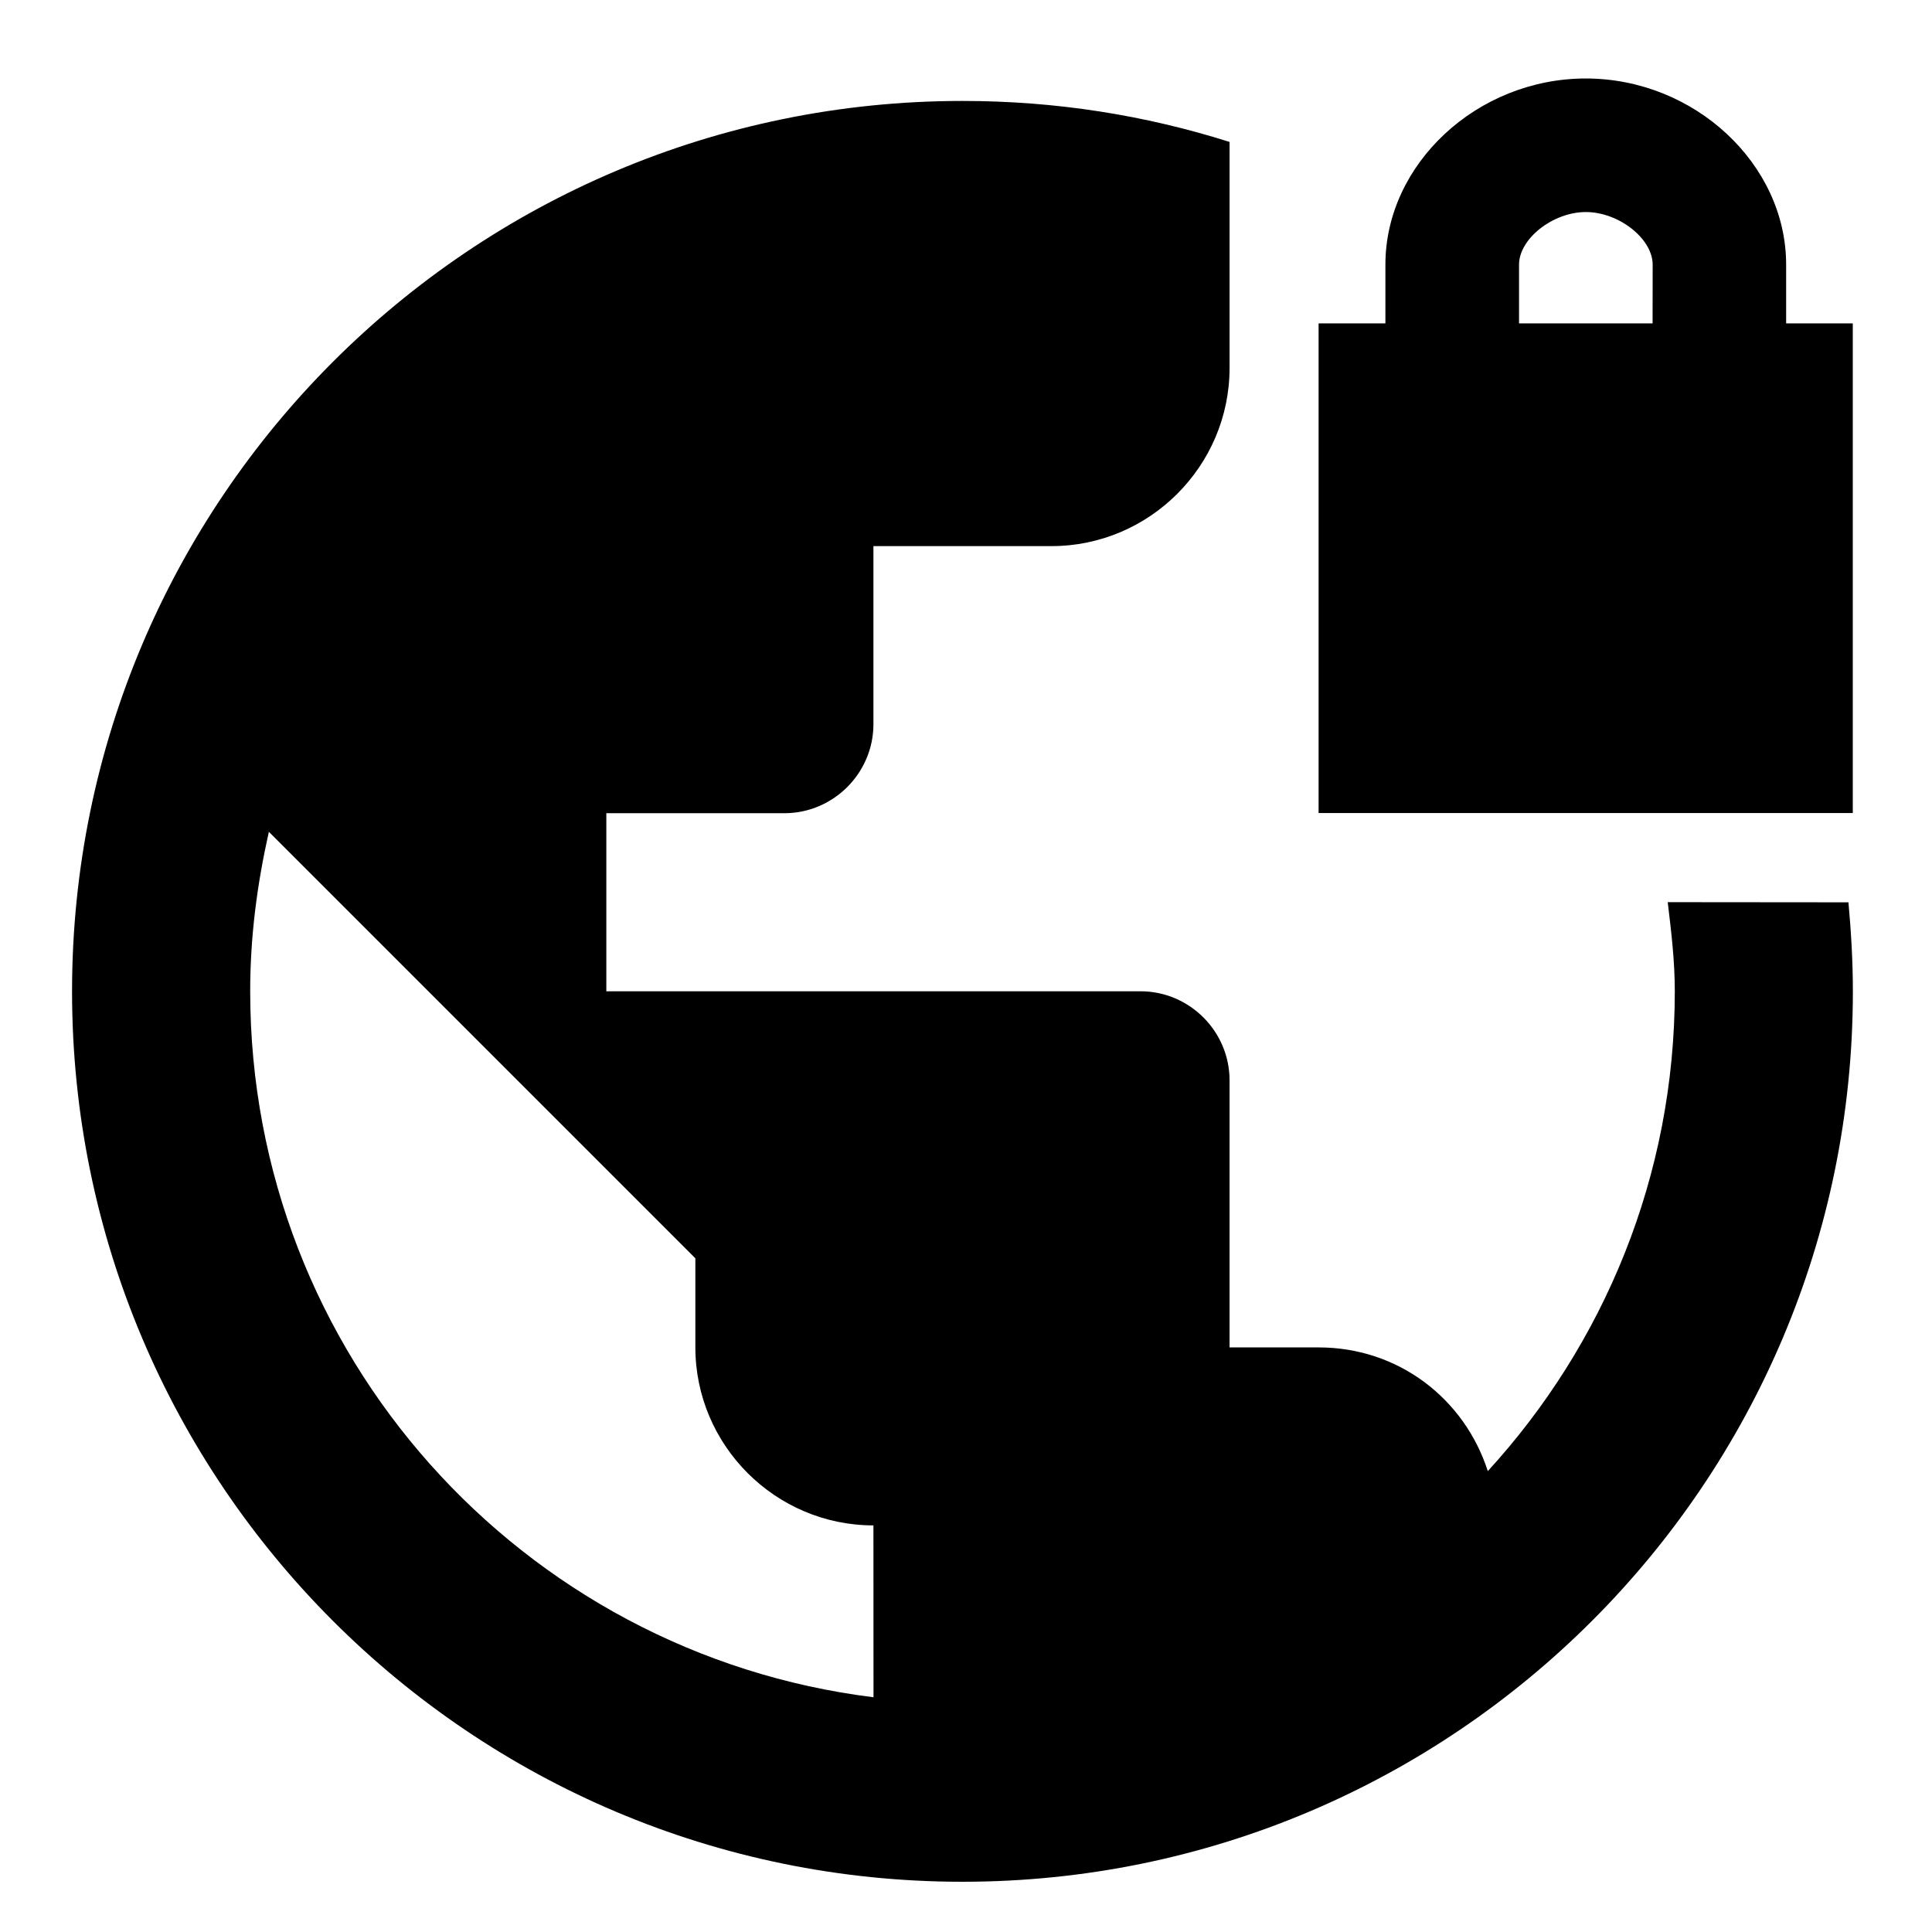 <svg height="24" viewBox="0 0 24 24" width="24" xmlns="http://www.w3.org/2000/svg"><g fill="none" fill-rule="evenodd"><path d="m19.821 11.061c.044.365.088.73.088 1.106 0 2.301-.885 4.391-2.323 5.962-.288-.896-1.106-1.537-2.102-1.537h-1.106v-3.318c0-.608-.498-1.106-1.106-1.106h-6.636v-2.212h2.212c.608 0 1.106-.498 1.106-1.106v-2.212h2.212c1.217 0 2.212-.995 2.212-2.212v-2.809c-1.051-.332-2.157-.509-3.318-.509-6.106 0-11.061 4.955-11.061 11.061 0 6.106 4.955 11.061 11.061 11.061 6.106 0 11.061-4.955 11.061-11.061 0-.376-.022-.741-.055-1.106zm-9.866 9.877c-4.369-.542-7.743-4.258-7.743-8.771 0-.686.088-1.338.232-1.98l5.298 5.298v1.106c0 1.217.995 2.212 2.212 2.212zm11.337-17.067v-.73c0-1.25-1.139-2.312-2.489-2.312-1.349 0-2.489 1.062-2.489 2.312v.73h-.83v6.083h6.636v-6.083zm-1.659 0h-1.659v-.73c0-.321.42-.653.83-.653s.83.332.83.653z" fill="#000" fill-rule="nonzero" transform="translate(.896 .146)"/><path d="m0 0h24v24h-24z" fill="none"/></g></svg>